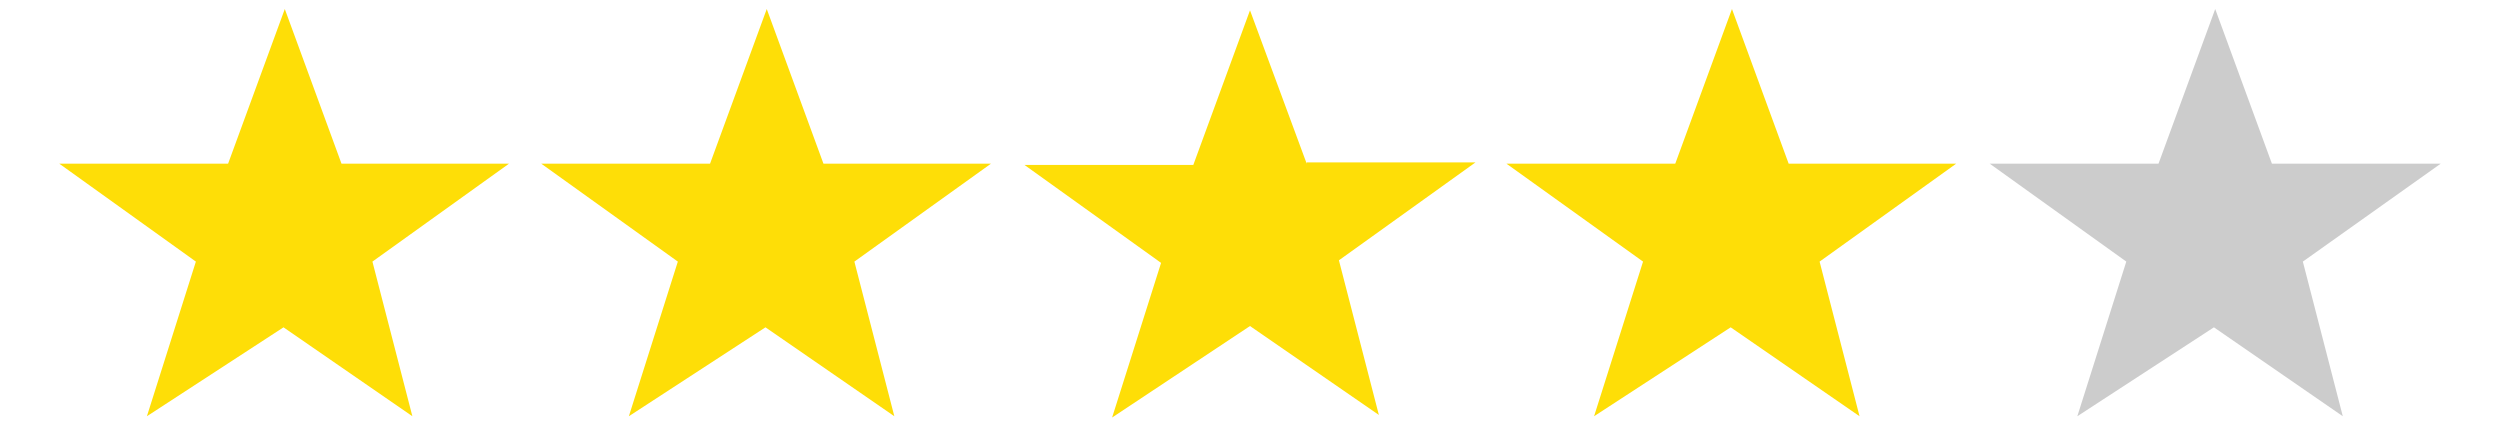 <?xml version="1.0" encoding="utf-8"?>
<!-- Generator: Adobe Illustrator 18.1.1, SVG Export Plug-In . SVG Version: 6.00 Build 0)  -->
<svg version="1.1" id="Layer_1" xmlns="http://www.w3.org/2000/svg" xmlns:xlink="http://www.w3.org/1999/xlink" x="0px" y="0px"
	 viewBox="0 0 194 33" enable-background="new 0 0 194 33" xml:space="preserve">
<g>
	<g>
		<path fill-rule="evenodd" clip-rule="evenodd" fill="#CCCCCC" d="M189.4,12.7h-13.1l-4.4-12l-4.4,12h-13.1l10.6,7.6l-3.8,12
			l10.6-6.9l10,6.9l-3.1-12L189.4,12.7z "/>
        <path fill-rule="evenodd" clip-rule="evenodd" fill="#FEDE07" d="M26.5,12.7l-4.4-12l-4.4,12H4.6l10.6,7.6l-3.8,12l10.6-6.9l10,6.9l-3.1-12l10.6-7.6H26.5z  M63.9,12.7l-4.4-12l-4.4,12H42l10.6,7.6l-3.8,12l10.6-6.9l10,6.9l-3.1-12l10.6-7.6H63.9z M101.4,12.7L97,0.8l-4.4,12H79.5
			l10.6,7.6l-3.8,12L97,25.3l10,6.9l-3.1-12l10.6-7.6H101.4z M138.8,12.7l-4.4-12l-4.4,12h-13.1l10.6,7.6l-3.8,12l10.6-6.9l10,6.9
			l-3.1-12l10.6-7.6H138.8z "/>
	</g>
</g>
</svg>
